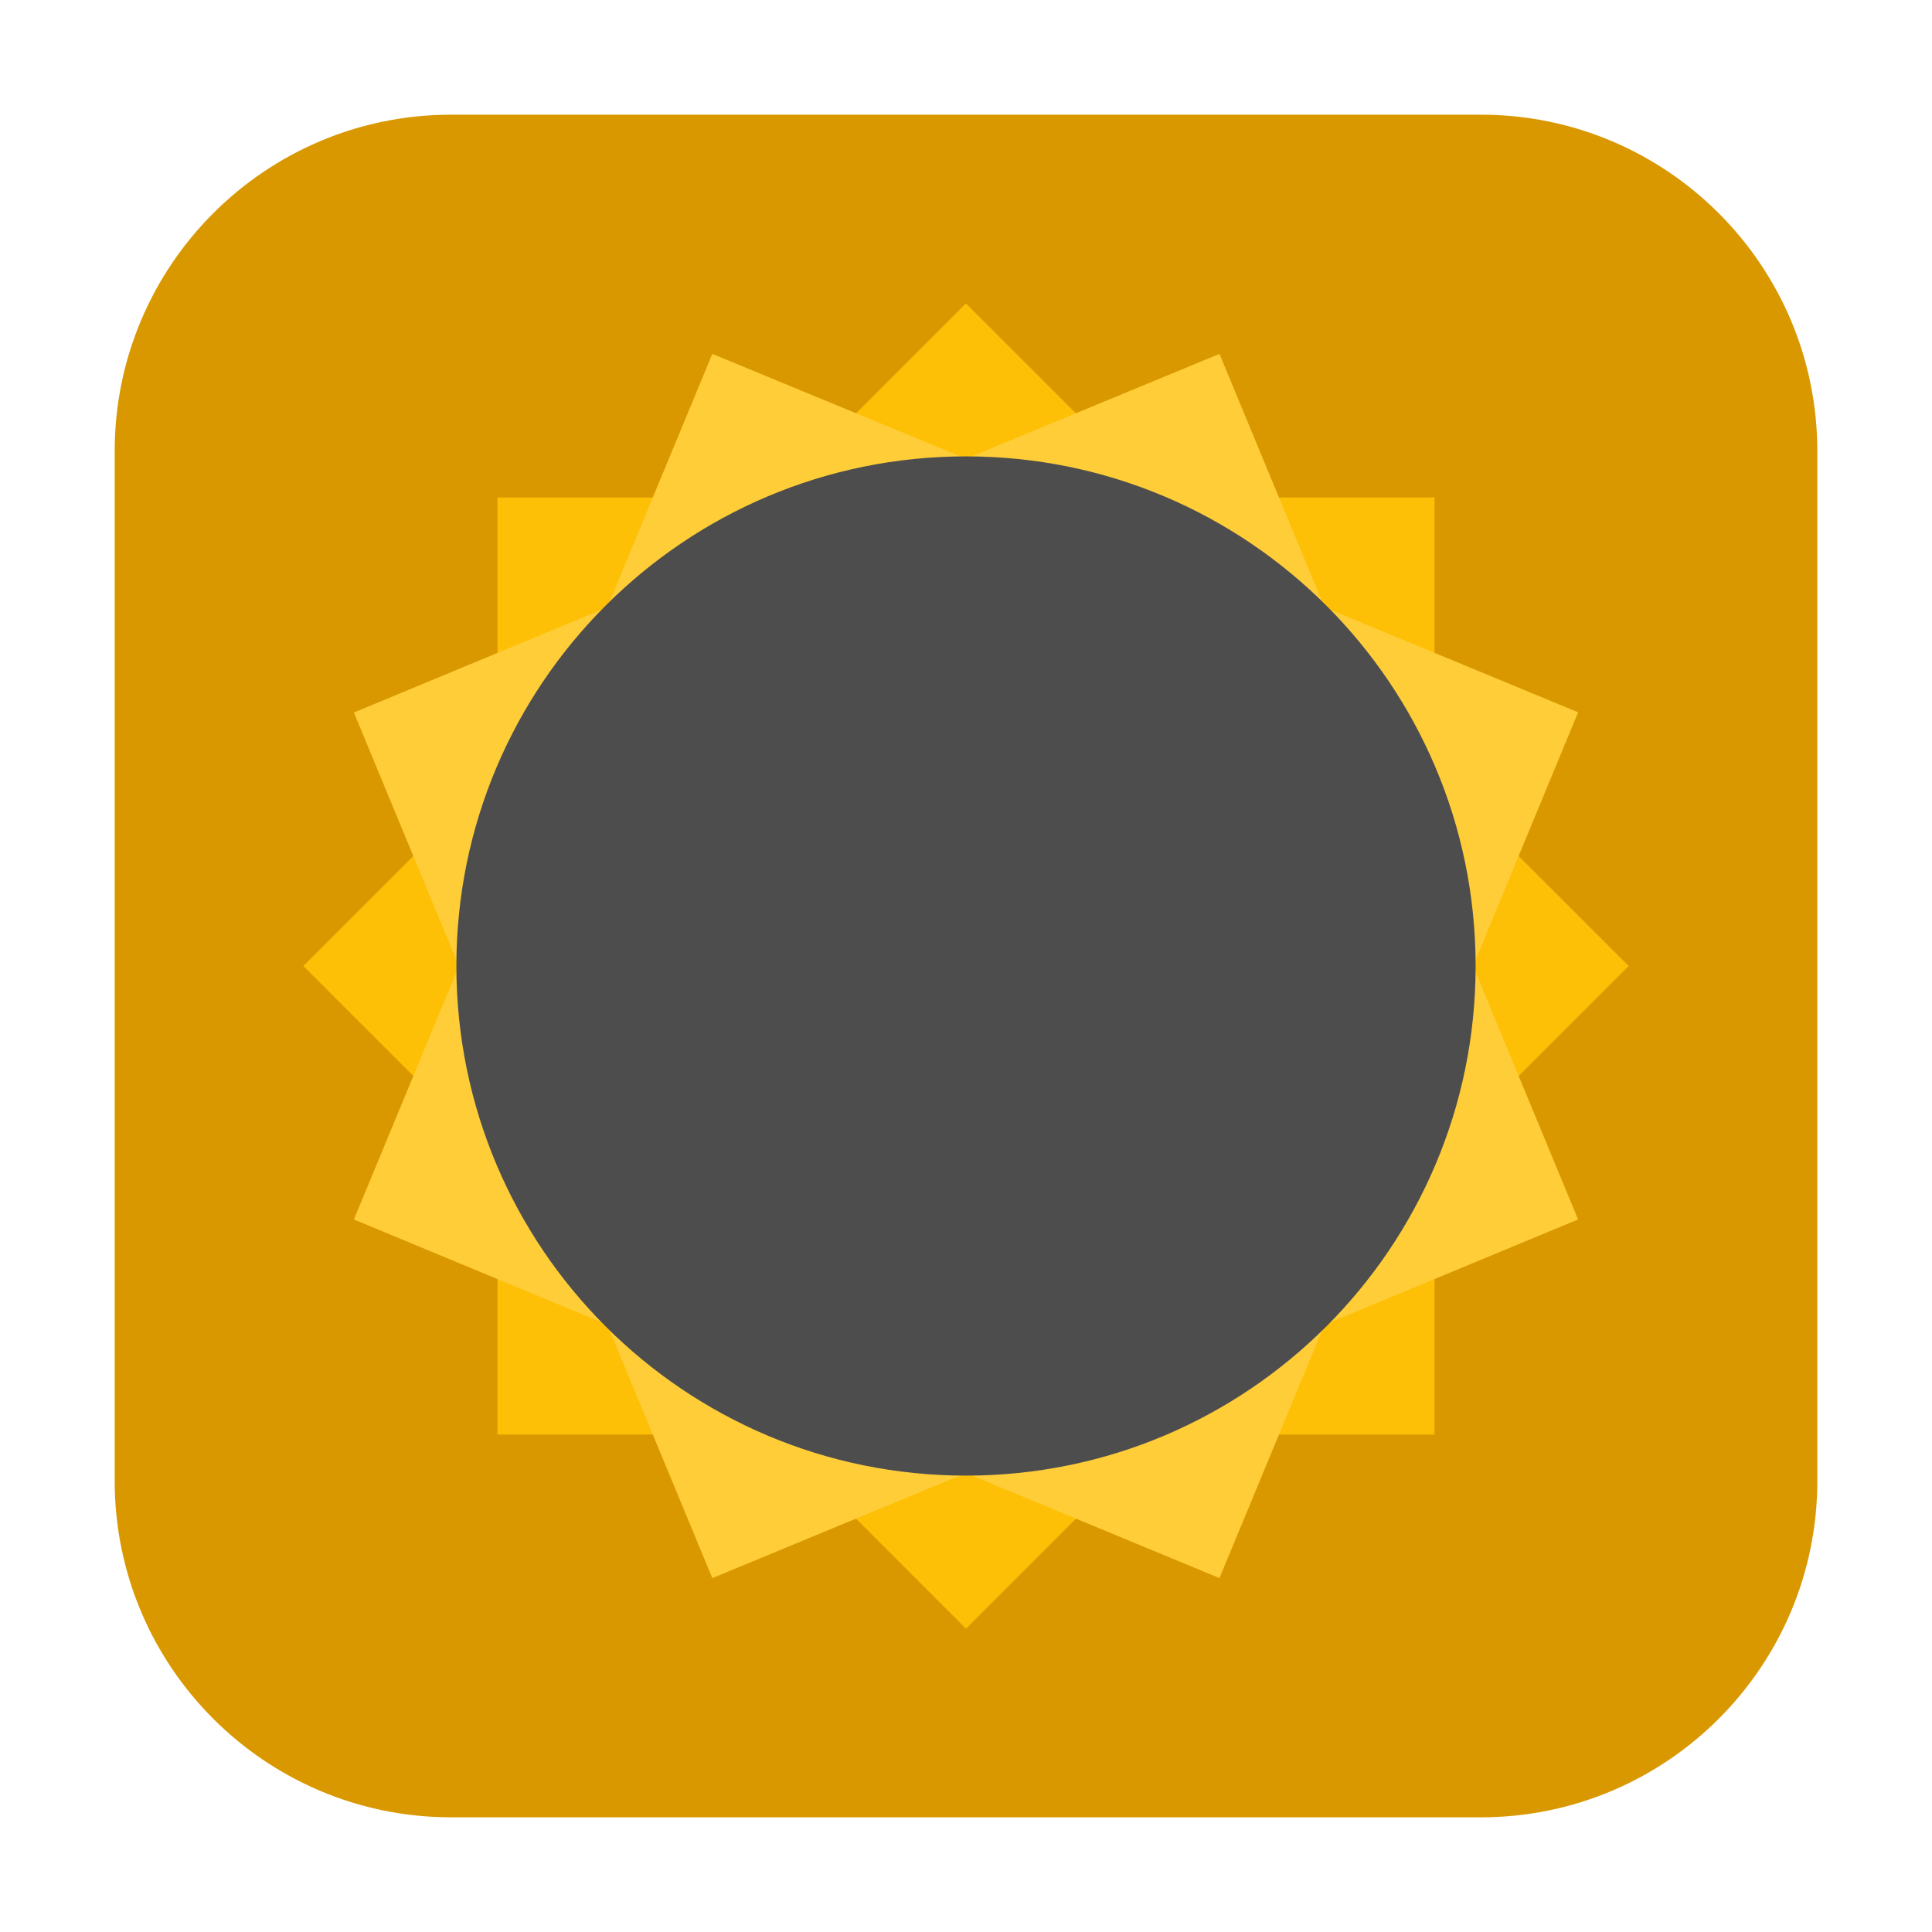 <?xml version="1.0" encoding="UTF-8"?>
<svg xmlns="http://www.w3.org/2000/svg" xmlns:xlink="http://www.w3.org/1999/xlink" width="36pt" height="36pt" viewBox="0 0 36 36" version="1.1">
<g id="surface1">
<path style=" stroke:none;fill-rule:evenodd;fill:rgb(85.098%,59.608%,0%);fill-opacity:1;" d="M 8.406 2.137 L 27.594 2.137 C 31.055 2.137 33.863 4.945 33.863 8.406 L 33.863 27.594 C 33.863 31.055 31.055 33.863 27.594 33.863 L 8.406 33.863 C 4.945 33.863 2.137 31.055 2.137 27.594 L 2.137 8.406 C 2.137 4.945 4.945 2.137 8.406 2.137 Z M 8.406 2.137 "/>
<path style=" stroke:none;fill-rule:nonzero;fill:rgb(99.608%,75.294%,2.353%);fill-opacity:1;" d="M 18 5.652 L 14.383 9.27 L 9.27 9.27 L 9.27 14.383 L 5.652 18 L 9.27 21.617 L 9.27 26.73 L 14.383 26.73 L 18 30.348 L 21.617 26.73 L 26.73 26.73 L 26.73 21.617 L 30.348 18 L 26.73 14.383 L 26.73 9.27 L 21.617 9.27 L 18 5.656 Z M 18 5.652 "/>
<path style=" stroke:none;fill-rule:nonzero;fill:rgb(99.608%,80.392%,21.961%);fill-opacity:1;" d="M 13.273 6.594 L 11.316 11.316 L 6.594 13.277 L 8.551 18 L 6.594 22.723 L 11.316 24.684 L 13.273 29.406 L 18 27.449 L 22.723 29.406 L 24.68 24.684 L 29.406 22.723 L 27.449 18 L 29.406 13.273 L 24.68 11.316 L 22.723 6.594 L 18 8.547 Z M 13.273 6.594 "/>
<path style=" stroke:none;fill-rule:nonzero;fill:rgb(30.196%,30.196%,30.196%);fill-opacity:1;" d="M 27.496 18 C 27.496 12.754 23.246 8.504 18 8.504 C 12.754 8.504 8.504 12.754 8.504 18 C 8.504 23.246 12.754 27.496 18 27.496 C 23.246 27.496 27.496 23.246 27.496 18 Z M 27.496 18 "/>
</g>
</svg>
